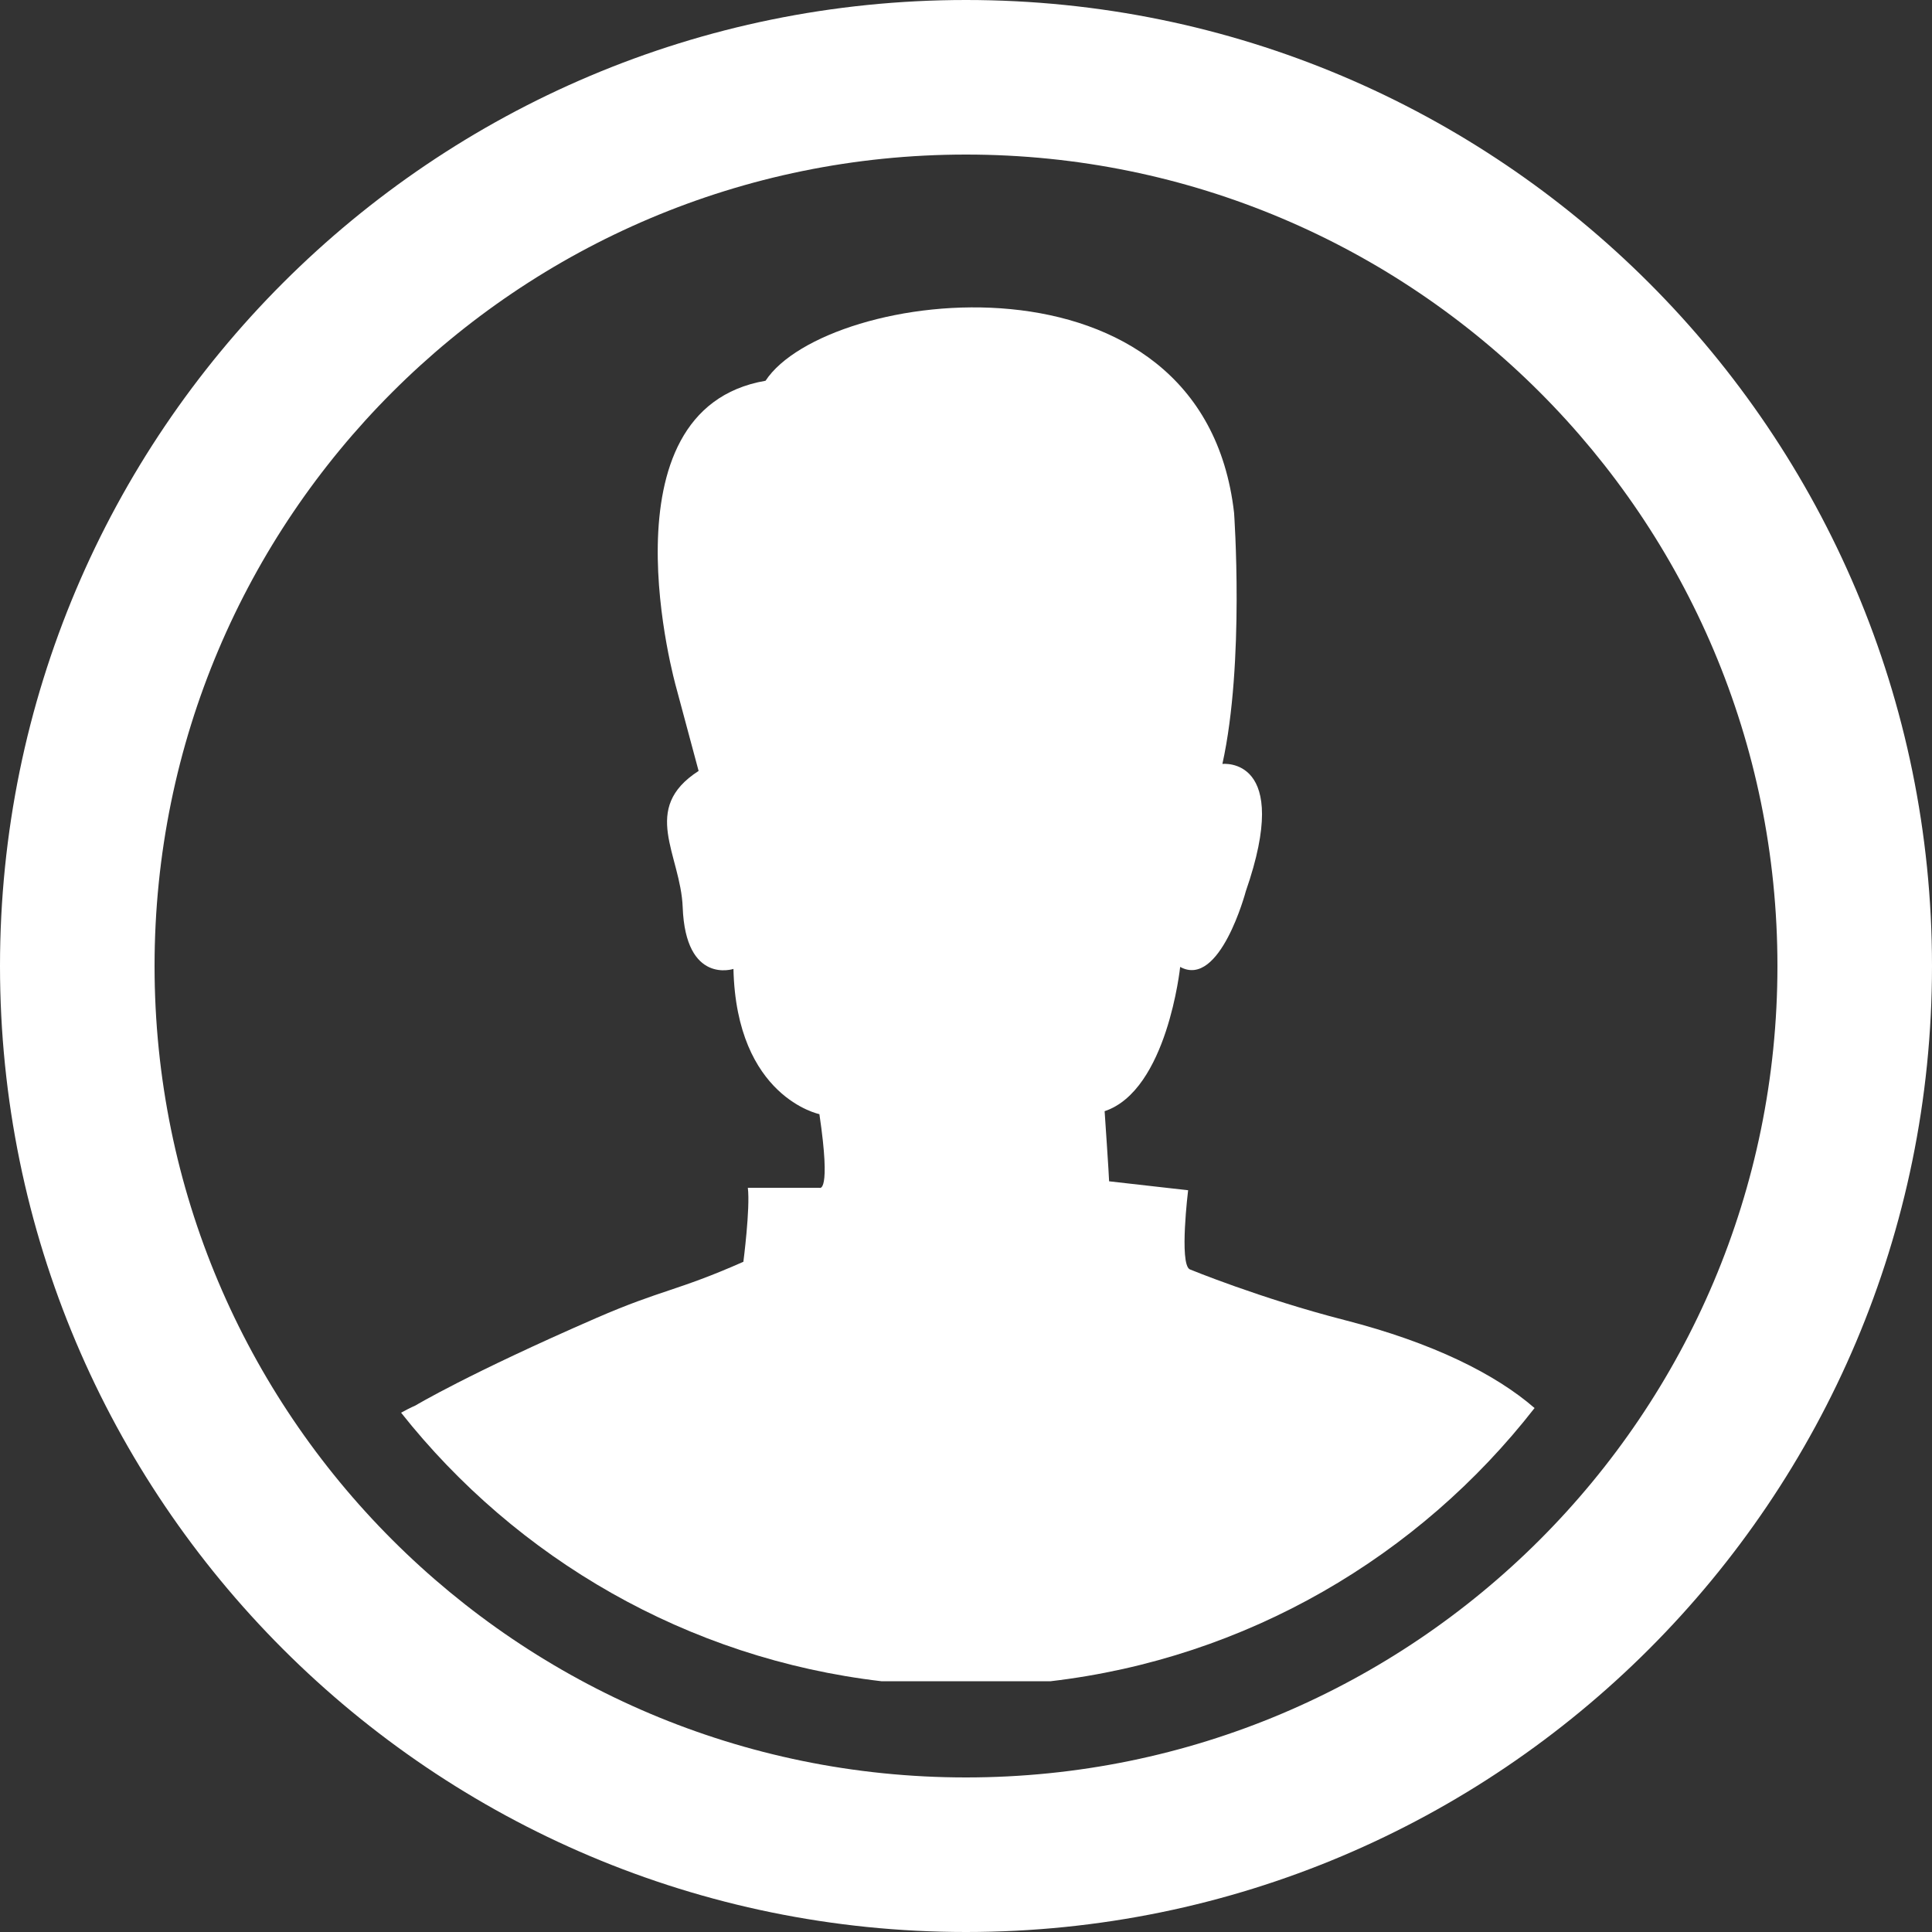 
<svg xmlns="http://www.w3.org/2000/svg" xmlns:xlink="http://www.w3.org/1999/xlink" version="1.1" id="Layer_1" x="0px" y="0px" width="100px" height="100px" viewBox="0 0 100 100" enable-background="new 0 0 100 100" xml:space="preserve">
<rect x="0" y="0" width="100" height="100" fill="#333333" stroke="none"/>
<path fill="white" d="M61.575,65.698c-0.543-0.308-0.078-4.091-0.078-4.091l-4.09-0.463c0-0.23-0.232-3.629-0.232-3.629  c3.246-1.082,3.91-7.468,3.91-7.468c2.06,1.134,3.397-3.913,3.397-3.913c2.439-7.016-1.211-6.593-1.211-6.593  c1.16-5.251,0.604-13.001,0.604-13.001c-1.621-14.212-21.117-11.614-24.25-6.833C30.917,21.208,35,35.583,35,35.583l1.16,4.321  c-3.039,1.955-0.928,4.325-0.824,7.054c0.151,4.026,2.627,3.193,2.627,3.193c0.153,6.644,4.449,7.517,4.449,7.517  c0.617,4.171,0,3.812,0,3.812h-3.704c0.13,1.057-0.231,3.83-0.231,3.83c-3.457,1.528-4.194,1.424-7.622,2.914  C24.229,71.109,21.5,72.75,21.5,72.75c-0.26,0.114-0.503,0.24-0.74,0.371c5.977,7.548,14.808,12.725,24.868,13.9h8.745  c10.166-1.188,19.077-6.463,25.056-14.141c-2.025-1.757-5.267-3.381-9.823-4.551C65.238,67.208,61.575,65.698,61.575,65.698z"/>
<path fill="white" d="M50,0C22.386,0,0,22.386,0,50c0,27.614,22.386,50,50,50c27.614,0,50-22.386,50-50C100,22.386,77.614,0,50,0z M50,92  C26.804,92,8,73.196,8,50C8,26.804,26.804,8,50,8c23.196,0,42,18.804,42,42C92,73.196,73.196,92,50,92z"/>
</svg>